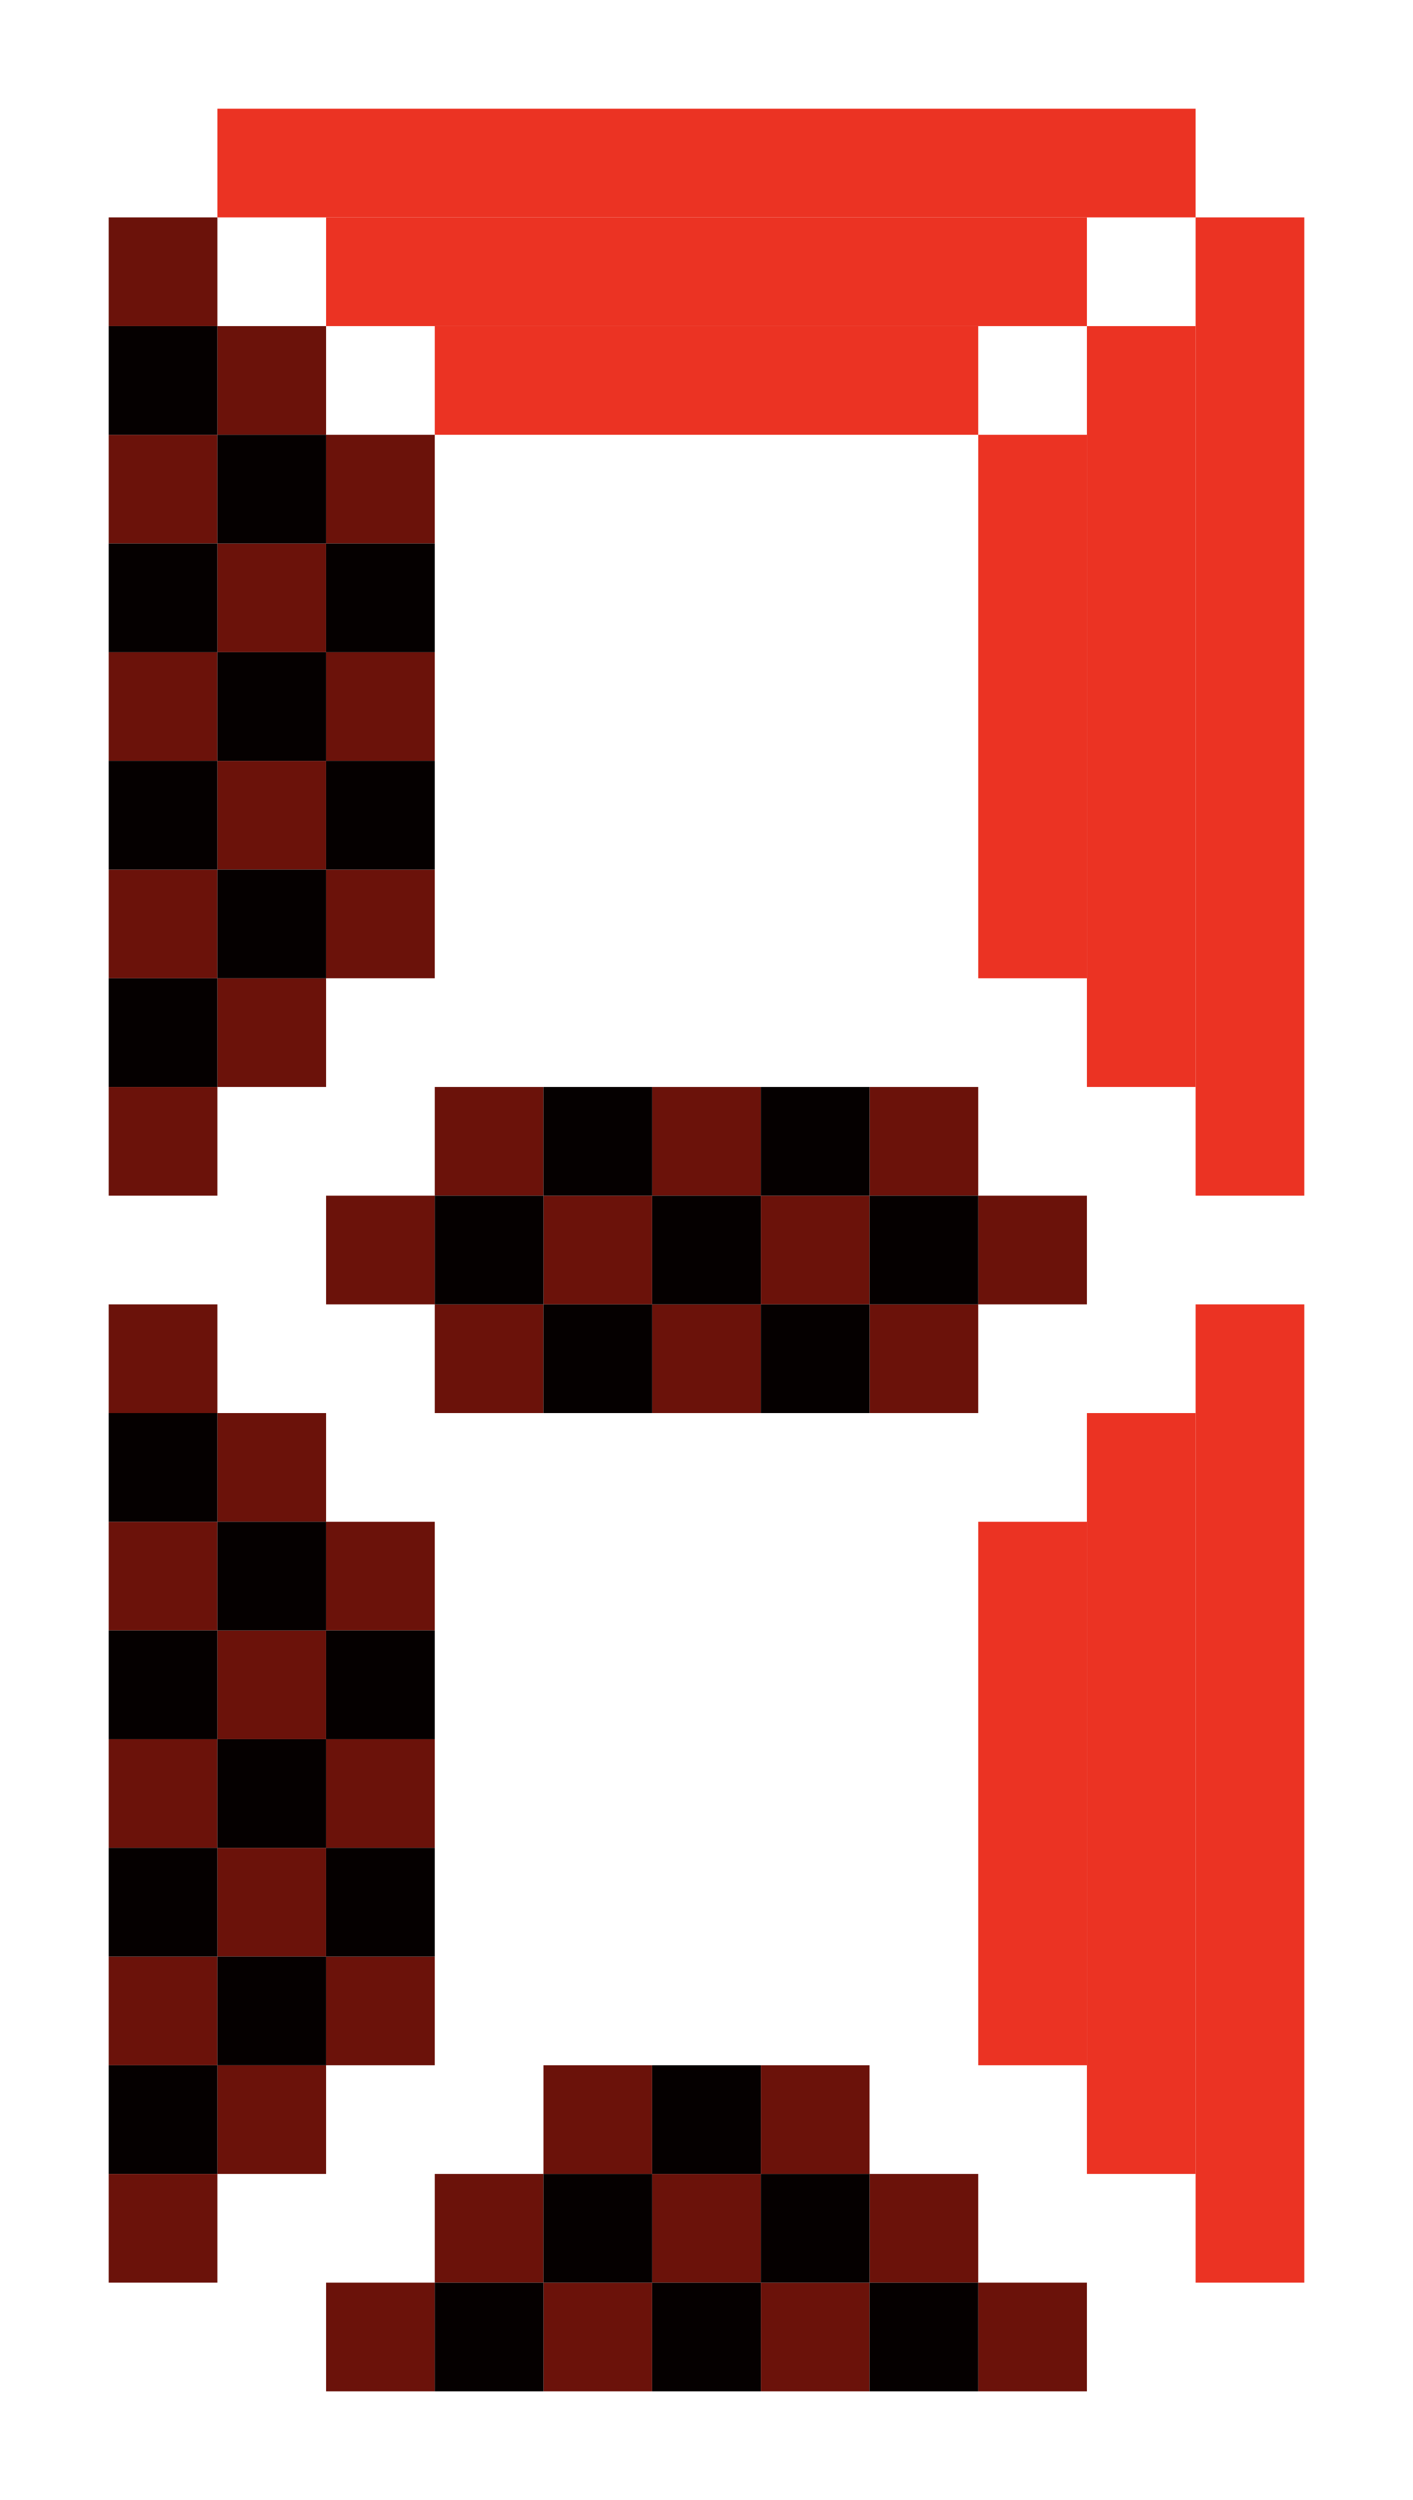 <svg width="13" height="23" viewBox="0 0 13 23" fill="none" xmlns="http://www.w3.org/2000/svg">
<rect x="1" y="2" width="1" height="1" fill="#6B120A"/>
<rect x="1" y="4" width="1" height="1" fill="#6B120A"/>
<rect x="1" y="6" width="1" height="1" fill="#6B120A"/>
<rect x="1" y="8" width="1" height="1" fill="#6B120A"/>
<rect x="3" y="4" width="1" height="1" fill="#6B120A"/>
<rect x="3" y="6" width="1" height="1" fill="#6B120A"/>
<rect x="3" y="8" width="1" height="1" fill="#6B120A"/>
<rect x="2" y="9" width="1" height="1" fill="#6B120A"/>
<rect x="2" y="3" width="1" height="1" fill="#6B120A"/>
<rect x="2" y="5" width="1" height="1" fill="#6B120A"/>
<rect x="2" y="7" width="1" height="1" fill="#6B120A"/>
<rect x="2" y="4" width="1" height="1" fill="#050000"/>
<rect x="2" y="6" width="1" height="1" fill="#050000"/>
<rect x="3" y="5" width="1" height="1" fill="#050000"/>
<rect x="3" y="7" width="1" height="1" fill="#050000"/>
<rect x="2" y="8" width="1" height="1" fill="#050000"/>
<rect x="1" y="9" width="1" height="1" fill="#050000"/>
<rect x="1" y="3" width="1" height="1" fill="#050000"/>
<rect x="1" y="5" width="1" height="1" fill="#050000"/>
<rect x="1" y="7" width="1" height="1" fill="#050000"/>
<rect x="1" y="10" width="1" height="1" fill="#6B120A"/>
<rect x="4" y="13" width="1" height="1" transform="rotate(-90 4 13)" fill="#6B120A"/>
<rect x="6" y="13" width="1" height="1" transform="rotate(-90 6 13)" fill="#6B120A"/>
<rect x="8" y="13" width="1" height="1" transform="rotate(-90 8 13)" fill="#6B120A"/>
<rect x="4" y="11" width="1" height="1" transform="rotate(-90 4 11)" fill="#6B120A"/>
<rect x="6" y="11" width="1" height="1" transform="rotate(-90 6 11)" fill="#6B120A"/>
<rect x="8" y="11" width="1" height="1" transform="rotate(-90 8 11)" fill="#6B120A"/>
<rect x="9" y="12" width="1" height="1" transform="rotate(-90 9 12)" fill="#6B120A"/>
<rect x="3" y="12" width="1" height="1" transform="rotate(-90 3 12)" fill="#6B120A"/>
<rect x="5" y="12" width="1" height="1" transform="rotate(-90 5 12)" fill="#6B120A"/>
<rect x="7" y="12" width="1" height="1" transform="rotate(-90 7 12)" fill="#6B120A"/>
<rect x="4" y="12" width="1" height="1" transform="rotate(-90 4 12)" fill="#050000"/>
<rect x="6" y="12" width="1" height="1" transform="rotate(-90 6 12)" fill="#050000"/>
<rect x="5" y="11" width="1" height="1" transform="rotate(-90 5 11)" fill="#050000"/>
<rect x="7" y="11" width="1" height="1" transform="rotate(-90 7 11)" fill="#050000"/>
<rect x="8" y="12" width="1" height="1" transform="rotate(-90 8 12)" fill="#050000"/>
<rect x="5" y="13" width="1" height="1" transform="rotate(-90 5 13)" fill="#050000"/>
<rect x="7" y="13" width="1" height="1" transform="rotate(-90 7 13)" fill="#050000"/>
<rect x="3" y="22" width="1" height="1" transform="rotate(-90 3 22)" fill="#6B120A"/>
<rect x="5" y="22" width="1" height="1" transform="rotate(-90 5 22)" fill="#6B120A"/>
<rect x="7" y="22" width="1" height="1" transform="rotate(-90 7 22)" fill="#6B120A"/>
<rect x="9" y="22" width="1" height="1" transform="rotate(-90 9 22)" fill="#6B120A"/>
<rect x="5" y="20" width="1" height="1" transform="rotate(-90 5 20)" fill="#6B120A"/>
<rect x="7" y="20" width="1" height="1" transform="rotate(-90 7 20)" fill="#6B120A"/>
<rect x="4" y="21" width="1" height="1" transform="rotate(-90 4 21)" fill="#6B120A"/>
<rect x="6" y="21" width="1" height="1" transform="rotate(-90 6 21)" fill="#6B120A"/>
<rect x="8" y="21" width="1" height="1" transform="rotate(-90 8 21)" fill="#6B120A"/>
<rect x="5" y="21" width="1" height="1" transform="rotate(-90 5 21)" fill="#050000"/>
<rect x="7" y="21" width="1" height="1" transform="rotate(-90 7 21)" fill="#050000"/>
<rect x="6" y="20" width="1" height="1" transform="rotate(-90 6 20)" fill="#050000"/>
<rect x="4" y="22" width="1" height="1" transform="rotate(-90 4 22)" fill="#050000"/>
<rect x="6" y="22" width="1" height="1" transform="rotate(-90 6 22)" fill="#050000"/>
<rect x="8" y="22" width="1" height="1" transform="rotate(-90 8 22)" fill="#050000"/>
<rect x="1" y="12" width="1" height="1" fill="#6B120A"/>
<rect x="1" y="14" width="1" height="1" fill="#6B120A"/>
<rect x="1" y="16" width="1" height="1" fill="#6B120A"/>
<rect x="1" y="18" width="1" height="1" fill="#6B120A"/>
<rect x="3" y="14" width="1" height="1" fill="#6B120A"/>
<rect x="3" y="16" width="1" height="1" fill="#6B120A"/>
<rect x="3" y="18" width="1" height="1" fill="#6B120A"/>
<rect x="2" y="19" width="1" height="1" fill="#6B120A"/>
<rect x="2" y="13" width="1" height="1" fill="#6B120A"/>
<rect x="2" y="15" width="1" height="1" fill="#6B120A"/>
<rect x="2" y="17" width="1" height="1" fill="#6B120A"/>
<rect x="2" y="14" width="1" height="1" fill="#050000"/>
<rect x="2" y="16" width="1" height="1" fill="#050000"/>
<rect x="3" y="15" width="1" height="1" fill="#050000"/>
<rect x="3" y="17" width="1" height="1" fill="#050000"/>
<rect x="2" y="18" width="1" height="1" fill="#050000"/>
<rect x="1" y="19" width="1" height="1" fill="#050000"/>
<rect x="1" y="13" width="1" height="1" fill="#050000"/>
<rect x="1" y="15" width="1" height="1" fill="#050000"/>
<rect x="1" y="17" width="1" height="1" fill="#050000"/>
<rect x="1" y="20" width="1" height="1" fill="#6B120A"/>
<rect x="11" y="1" width="1" height="9" transform="rotate(90 11 1)" fill="#EB3323"/>
<rect x="9" y="3" width="1" height="5" transform="rotate(90 9 3)" fill="#EB3323"/>
<rect x="10" y="2" width="1" height="7" transform="rotate(90 10 2)" fill="#EB3323"/>
<rect x="12" y="21" width="1" height="9" transform="rotate(-180 12 21)" fill="#EB3323"/>
<rect x="10" y="19" width="1" height="5" transform="rotate(-180 10 19)" fill="#EB3323"/>
<rect x="11" y="20" width="1" height="7" transform="rotate(-180 11 20)" fill="#EB3323"/>
<rect x="12" y="11" width="1" height="9" transform="rotate(-180 12 11)" fill="#EB3323"/>
<rect x="10" y="9" width="1" height="5" transform="rotate(-180 10 9)" fill="#EB3323"/>
<rect x="11" y="10" width="1" height="7" transform="rotate(-180 11 10)" fill="#EB3323"/>
</svg>
